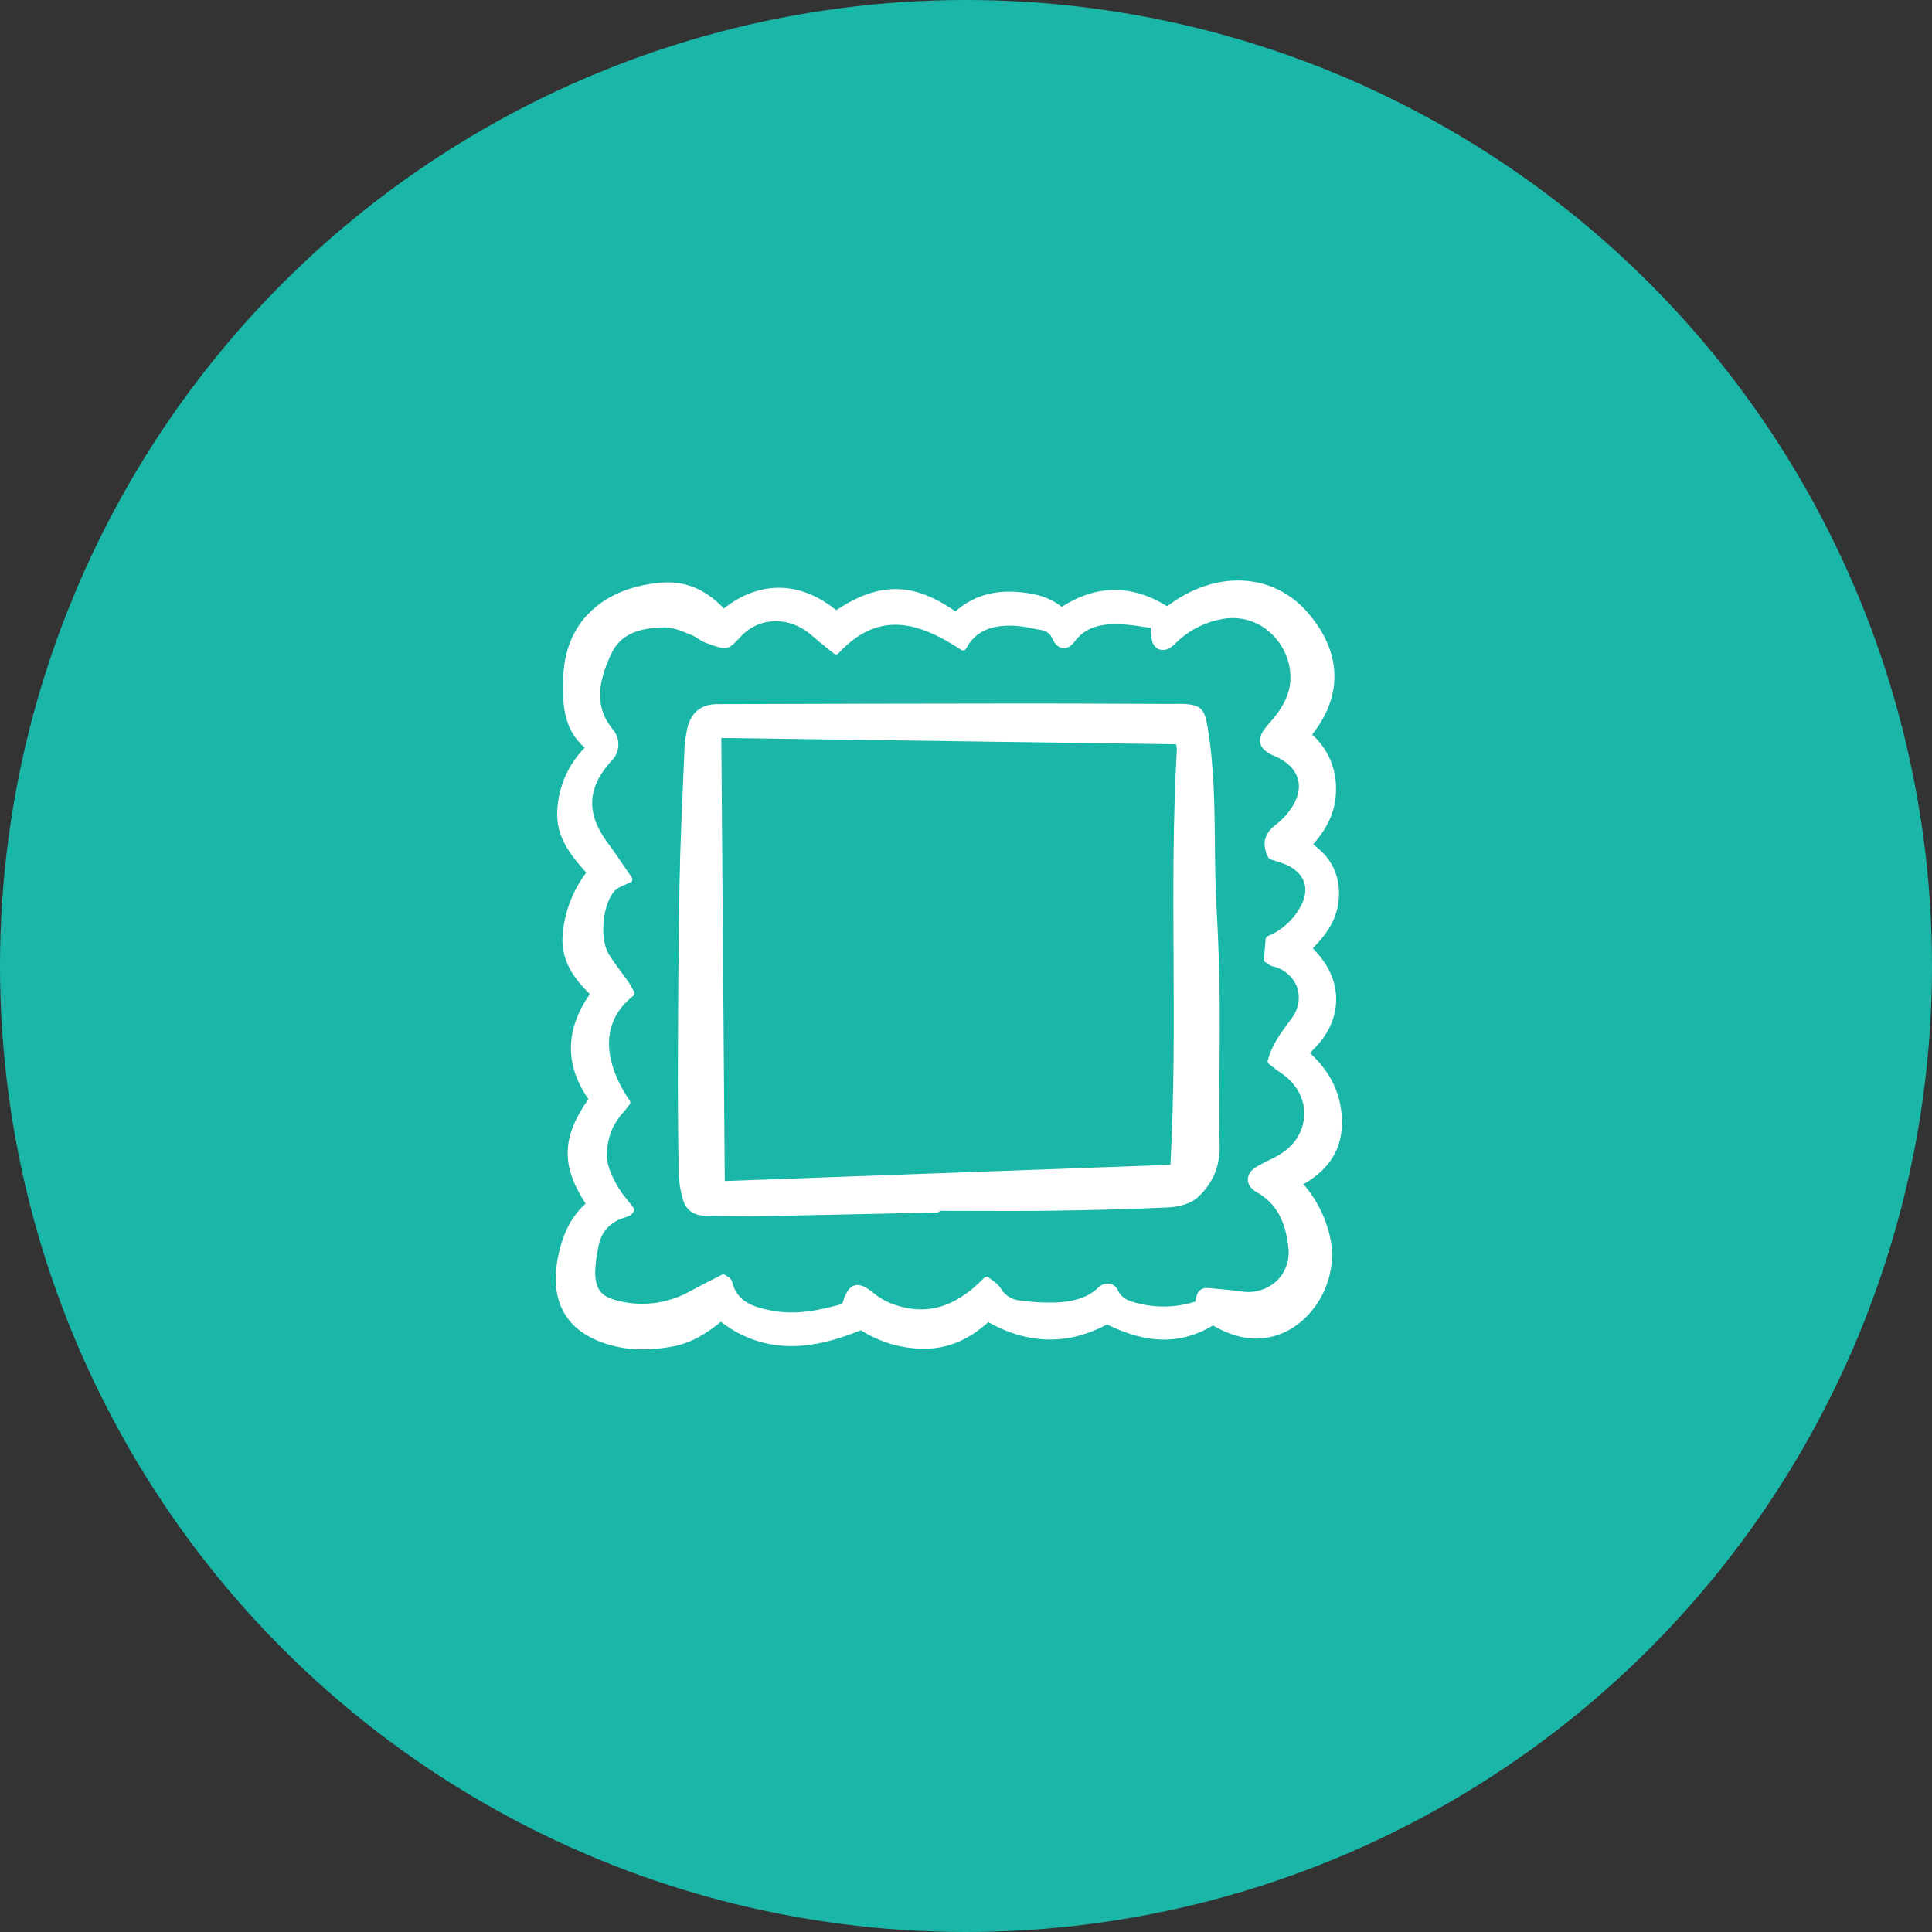 <svg width="80" height="80" viewBox="0 0 80 80" fill="none" xmlns="http://www.w3.org/2000/svg">
<rect x="0" y="0" width="80" height="80" fill="#333333" stroke="none"/>
<circle cx="40" cy="40" r="40" fill="#1AB7A8"/>
<g clip-path="url(#clip0_2284_51578)">
<path d="M23.124 51.956C22.699 53.93 23.476 55.232 25.37 55.723C25.777 55.827 26.195 55.878 26.614 55.875C27.03 55.873 27.446 55.833 27.856 55.755C28.671 55.607 29.319 55.165 29.849 54.734C31.882 56.282 34.006 55.748 35.648 55.082C36.449 55.594 37.382 55.861 38.332 55.849C39.275 55.833 40.123 55.472 40.921 54.747C42.572 55.675 44.227 55.707 45.84 54.841C47.499 55.666 48.897 55.68 50.227 54.886C51.097 55.386 51.869 55.535 52.649 55.353C54.292 54.97 55.436 53.092 55.098 51.334C54.929 50.484 54.542 49.692 53.974 49.038C55.069 48.406 55.59 47.544 55.568 46.408C55.546 45.324 55.113 44.406 54.244 43.604L54.287 43.559C54.37 43.472 54.441 43.398 54.511 43.323C55.575 42.179 55.603 40.682 54.581 39.51C54.516 39.435 54.449 39.362 54.38 39.285L54.361 39.265C54.913 38.703 55.407 38.048 55.443 37.118C55.477 36.215 55.127 35.511 54.374 34.967C55.037 34.203 55.33 33.484 55.322 32.653C55.326 32.231 55.239 31.813 55.069 31.428C54.898 31.042 54.647 30.698 54.332 30.417C55.623 28.787 55.562 26.999 54.154 25.37C52.704 23.694 50.32 23.589 48.33 25.103C46.867 24.196 45.398 24.205 43.963 25.128C43.36 24.65 42.658 24.545 42.045 24.506C41.074 24.445 40.239 24.718 39.563 25.317C37.812 24.099 36.413 24.085 34.625 25.267C33.138 24.052 31.453 24.027 29.973 25.197C29.193 24.367 28.304 24.019 27.261 24.135C26.03 24.271 25.09 24.682 24.387 25.39C23.735 26.046 23.368 26.948 23.324 28.001C23.279 29.115 23.314 30.18 24.213 30.962C23.523 31.659 23.117 32.588 23.075 33.568C23.015 34.616 23.575 35.356 24.274 36.131C23.717 36.875 23.378 37.761 23.298 38.687C23.205 39.773 23.773 40.523 24.425 41.164C23.4 42.632 23.38 44.094 24.364 45.512C23.256 47.086 23.224 48.277 24.25 49.838C23.683 50.351 23.324 51.028 23.124 51.956ZM25.378 30.206C24.54 29.19 24.84 28.122 25.287 27.119C25.638 26.335 26.337 25.982 27.553 25.976H27.558C27.847 26 28.13 26.076 28.392 26.2C28.473 26.232 28.553 26.264 28.633 26.293C28.726 26.332 28.814 26.381 28.897 26.44C28.994 26.508 29.099 26.566 29.209 26.611C30.055 26.927 30.13 26.94 30.583 26.456C30.624 26.414 30.668 26.366 30.718 26.315C31.473 25.532 32.707 25.522 33.589 26.291C33.789 26.467 33.996 26.633 34.215 26.809C34.319 26.892 34.425 26.978 34.535 27.068C34.562 27.089 34.595 27.1 34.629 27.097C34.663 27.095 34.694 27.08 34.717 27.055C36.466 25.158 38.197 25.865 39.807 26.912C39.822 26.922 39.84 26.929 39.858 26.932C39.876 26.935 39.894 26.934 39.912 26.93C39.93 26.925 39.946 26.917 39.961 26.906C39.975 26.895 39.987 26.881 39.996 26.865C40.391 26.137 41.044 25.843 42.113 25.918C42.33 25.938 42.545 25.973 42.757 26.021C42.863 26.043 42.969 26.065 43.075 26.083C43.183 26.089 43.288 26.125 43.376 26.188C43.464 26.251 43.533 26.338 43.573 26.439C43.714 26.748 43.89 26.828 44.013 26.841C44.131 26.852 44.313 26.815 44.501 26.562C44.87 26.066 45.396 25.844 46.208 25.842H46.216C46.57 25.851 46.923 25.886 47.271 25.945C47.398 25.964 47.525 25.982 47.653 25.998C47.654 26.035 47.656 26.069 47.657 26.102C47.657 26.231 47.67 26.36 47.694 26.487C47.706 26.573 47.74 26.655 47.792 26.725C47.843 26.795 47.912 26.851 47.991 26.887C48.075 26.915 48.165 26.92 48.252 26.904C48.339 26.889 48.421 26.851 48.49 26.796C48.576 26.734 48.655 26.665 48.728 26.588C48.767 26.55 48.806 26.511 48.846 26.476C49.347 26.039 49.958 25.747 50.613 25.631C50.924 25.573 51.245 25.579 51.554 25.649C51.863 25.72 52.154 25.853 52.41 26.04C52.684 26.244 52.915 26.5 53.088 26.796C53.261 27.09 53.373 27.417 53.416 27.756C53.542 28.704 53.05 29.402 52.501 30.014C52.235 30.311 52.134 30.551 52.185 30.773C52.234 30.988 52.425 31.161 52.77 31.303C53.296 31.521 53.645 31.869 53.75 32.283C53.857 32.701 53.714 33.181 53.348 33.633C53.207 33.816 53.043 33.981 52.86 34.122C52.341 34.505 52.231 34.961 52.523 35.517C52.539 35.547 52.566 35.57 52.598 35.581C52.668 35.605 52.742 35.627 52.816 35.65C52.979 35.696 53.139 35.753 53.294 35.821C53.67 35.999 53.918 36.257 54.011 36.566C54.105 36.88 54.037 37.239 53.815 37.605C53.516 38.129 53.05 38.538 52.49 38.766C52.467 38.775 52.448 38.791 52.433 38.81C52.419 38.83 52.41 38.853 52.407 38.878L52.335 39.72C52.333 39.744 52.338 39.769 52.349 39.791C52.36 39.813 52.377 39.831 52.398 39.844C52.429 39.863 52.456 39.883 52.482 39.901C52.541 39.949 52.608 39.984 52.68 40.007C52.909 40.055 53.122 40.159 53.301 40.308C53.481 40.458 53.62 40.65 53.708 40.867C53.78 41.083 53.798 41.313 53.761 41.538C53.723 41.762 53.63 41.974 53.492 42.155C53.431 42.241 53.369 42.325 53.306 42.41C52.987 42.845 52.657 43.295 52.495 43.911C52.488 43.937 52.489 43.964 52.497 43.988C52.506 44.013 52.521 44.035 52.542 44.05C52.587 44.085 52.632 44.122 52.68 44.16C52.791 44.249 52.905 44.34 53.031 44.423C53.678 44.85 54.033 45.493 54.004 46.189C53.975 46.884 53.569 47.494 52.889 47.865C52.766 47.933 52.64 47.995 52.514 48.058C52.366 48.132 52.213 48.208 52.065 48.291C51.81 48.435 51.669 48.63 51.669 48.84C51.669 49.046 51.805 49.236 52.051 49.375C52.816 49.808 53.228 50.527 53.347 51.638C53.382 51.892 53.357 52.15 53.274 52.393C53.192 52.636 53.054 52.856 52.871 53.036C52.674 53.218 52.438 53.352 52.18 53.428C51.923 53.504 51.652 53.52 51.388 53.474C51.106 53.434 50.82 53.407 50.542 53.382C50.383 53.368 50.225 53.353 50.067 53.336C49.59 53.285 49.535 53.651 49.5 53.893V53.894C48.742 54.138 47.931 54.167 47.158 53.977C46.788 53.884 46.469 53.804 46.297 53.442C46.266 53.37 46.218 53.306 46.158 53.256C46.097 53.206 46.025 53.172 45.948 53.155C45.862 53.143 45.774 53.152 45.691 53.181C45.609 53.209 45.534 53.257 45.474 53.32C44.971 53.797 44.316 53.897 43.801 53.931C43.282 53.951 42.762 53.925 42.248 53.852C42.08 53.839 41.917 53.785 41.775 53.696C41.632 53.606 41.514 53.482 41.43 53.336C41.338 53.204 41.221 53.093 41.084 53.008C41.033 52.972 40.983 52.936 40.937 52.898C40.912 52.876 40.879 52.865 40.845 52.867C40.812 52.868 40.78 52.883 40.757 52.907C39.539 54.166 38.319 54.508 36.916 53.982C36.644 53.873 36.391 53.723 36.166 53.535C35.823 53.256 35.587 53.165 35.379 53.229C35.172 53.293 35.026 53.503 34.898 53.929C34.89 53.947 34.881 53.964 34.87 53.98L34.859 53.999C33.96 54.244 32.999 54.462 31.999 54.277C31.229 54.135 30.52 53.934 30.309 53.061C30.277 52.974 30.213 52.904 30.13 52.864C30.098 52.844 30.068 52.822 30.039 52.799C30.015 52.78 29.986 52.769 29.955 52.769C29.934 52.769 29.913 52.775 29.894 52.784C29.756 52.856 29.618 52.926 29.479 52.997C29.174 53.153 28.858 53.313 28.551 53.479C27.643 53.983 26.575 54.119 25.57 53.856C24.877 53.682 24.644 53.379 24.646 52.655C24.655 52.374 24.687 52.095 24.741 51.82L24.762 51.694C24.874 51.014 25.248 50.592 25.907 50.404C25.97 50.384 26.03 50.358 26.088 50.326L26.108 50.316C26.141 50.297 26.169 50.271 26.189 50.238C26.199 50.225 26.213 50.206 26.234 50.181C26.252 50.158 26.263 50.13 26.263 50.1C26.264 50.071 26.255 50.042 26.237 50.018C26.164 49.92 26.086 49.824 26.008 49.726C25.826 49.514 25.664 49.285 25.524 49.043C25.343 48.705 25.155 48.308 25.131 47.922C25.117 47.504 25.199 47.087 25.371 46.705C25.492 46.461 25.647 46.235 25.831 46.034C25.912 45.936 25.996 45.835 26.073 45.731C26.09 45.709 26.099 45.683 26.099 45.655C26.1 45.628 26.092 45.601 26.076 45.578C24.883 43.818 24.936 42.236 26.221 41.237C26.246 41.217 26.264 41.19 26.27 41.159C26.276 41.128 26.271 41.096 26.256 41.068C26.236 41.033 26.217 40.996 26.198 40.959C26.153 40.866 26.102 40.777 26.044 40.691C25.943 40.546 25.838 40.404 25.732 40.262C25.552 40.02 25.367 39.77 25.209 39.512C24.808 38.858 24.954 37.398 25.473 36.864C25.582 36.773 25.706 36.703 25.84 36.656C25.922 36.62 26.016 36.579 26.113 36.53C26.129 36.521 26.144 36.509 26.156 36.494C26.168 36.479 26.176 36.462 26.18 36.444C26.185 36.425 26.186 36.406 26.182 36.388C26.179 36.369 26.171 36.352 26.16 36.336C26.049 36.175 25.942 36.018 25.837 35.862C25.609 35.527 25.395 35.21 25.162 34.9C24.258 33.691 24.308 32.611 25.32 31.503C25.492 31.334 25.594 31.107 25.605 30.866C25.616 30.625 25.534 30.389 25.378 30.206V30.206Z" fill="white"/>
<path d="M28.28 49.669C28.4 50.097 28.727 50.336 29.201 50.342C29.409 50.344 29.617 50.347 29.825 50.351C30.196 50.357 30.576 50.364 30.956 50.364C31.122 50.364 31.288 50.363 31.453 50.36C33.221 50.328 35.017 50.289 36.754 50.251L38.804 50.206C38.828 50.206 38.85 50.199 38.87 50.187C38.89 50.175 38.906 50.159 38.917 50.138C39.356 50.138 39.795 50.139 40.235 50.141C41.307 50.145 42.415 50.148 43.506 50.134C45.413 50.108 46.971 50.063 48.409 49.994C48.587 49.985 49.198 49.931 49.581 49.59C49.884 49.325 50.124 48.996 50.284 48.627C50.443 48.257 50.517 47.856 50.501 47.454C50.485 46.352 50.492 45.231 50.498 44.146C50.504 43.235 50.51 42.292 50.502 41.364C50.492 40.19 50.45 38.932 50.371 37.52C50.324 36.663 50.315 35.789 50.307 34.944C50.291 33.356 50.274 31.715 50.004 30.107C49.88 29.369 49.746 29.179 48.981 29.147C48.883 29.143 48.784 29.145 48.689 29.147C48.63 29.148 48.572 29.15 48.513 29.149C47.847 29.147 47.181 29.144 46.516 29.141C45.151 29.135 43.74 29.128 42.351 29.13C38.386 29.133 34.248 29.142 29.701 29.156C29.029 29.158 28.611 29.5 28.457 30.172C28.392 30.459 28.353 30.752 28.342 31.047C28.324 31.452 28.307 31.857 28.29 32.262C28.23 33.642 28.167 35.07 28.14 36.476C28.092 38.922 28.081 41.41 28.071 43.829C28.065 45.357 28.075 46.917 28.103 48.598C28.116 48.961 28.176 49.321 28.28 49.669ZM48.595 39.67C48.609 42.473 48.624 45.37 48.464 48.232L30.011 48.904L29.868 30.557L48.696 30.818C48.699 30.832 48.702 30.845 48.705 30.858C48.721 30.919 48.73 30.981 48.731 31.043C48.565 33.916 48.58 36.842 48.595 39.67Z" fill="white"/>
</g>
<defs>
<clipPath id="clip0_2284_51578">
<rect width="32.645" height="32" fill="white" transform="translate(23 24)"/>
</clipPath>
</defs>
</svg>
